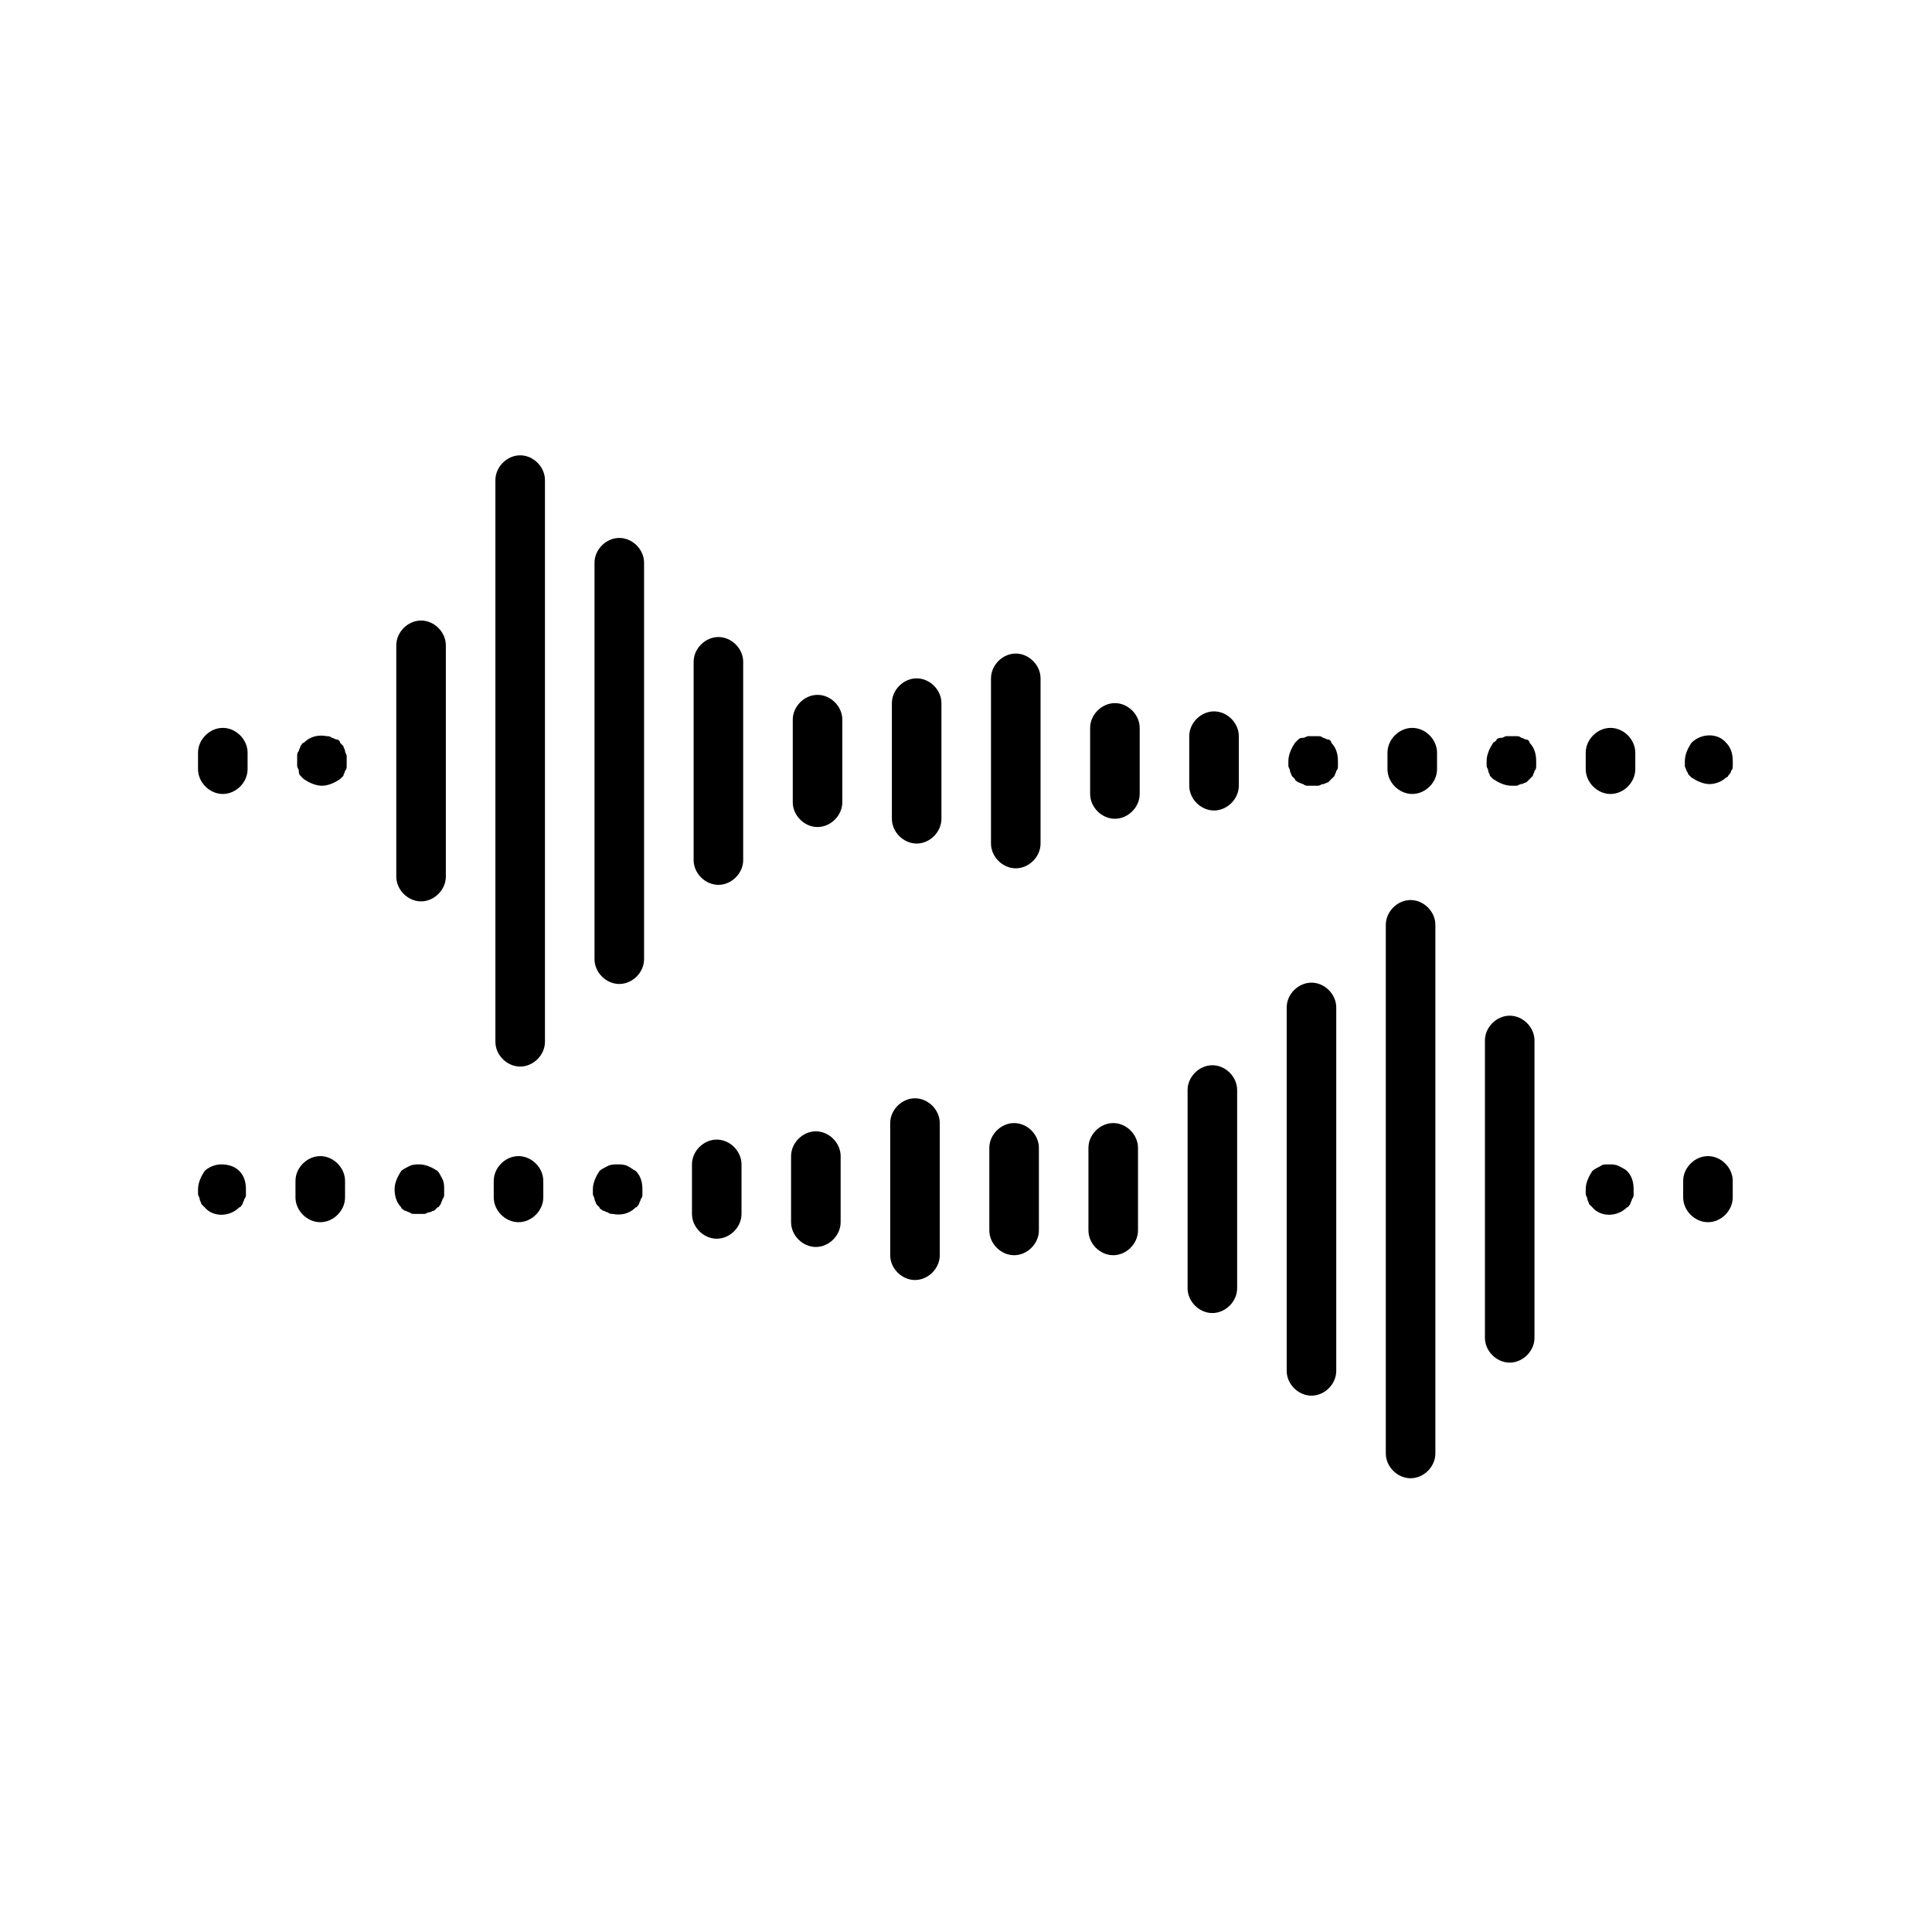 <?xml version="1.0" encoding="UTF-8"?>
<!-- Generated by Pixelmator Pro 3.1 -->
<svg width="1600" height="1600" viewBox="0 0 1600 1600" xmlns="http://www.w3.org/2000/svg" xmlns:xlink="http://www.w3.org/1999/xlink">
    <g id="Group">
        <path id="Path" fill="#ffffff" stroke="none" d="M 0 0 L 1600 0 L 1600 1600 L 0 1600 Z"/>
        <g id="g1">
            <g id="g2">
                <path id="path1" fill="#000000" stroke="none" d="M 184.523 657.534 C 173.575 657.534 164 647.959 164 637.012 L 164 623.328 C 164 612.381 173.575 602.805 184.523 602.805 C 195.47 602.805 205.045 612.381 205.045 623.328 L 205.045 637.012 C 205.045 647.959 195.47 657.534 184.523 657.534 Z"/>
                <path id="path2" fill="#000000" stroke="none" d="M 266.605 650.709 C 261.132 650.709 255.658 647.973 251.557 645.236 C 250.192 643.871 250.192 643.871 248.82 642.499 C 247.455 641.134 247.455 639.762 247.455 638.397 C 247.455 637.033 246.09 635.661 246.09 634.296 L 246.09 630.194 L 246.09 626.093 C 246.09 624.728 246.09 623.356 247.455 621.991 C 247.455 620.626 248.82 619.254 248.82 617.889 C 250.185 616.525 250.185 615.153 251.557 615.153 C 257.03 609.679 263.869 608.314 270.707 609.679 C 272.071 609.679 273.444 609.679 274.808 611.044 C 276.173 611.044 277.545 612.409 278.91 612.409 C 280.275 612.409 281.647 613.774 281.647 615.146 C 283.012 616.51 283.012 616.51 284.383 617.882 C 284.383 619.247 285.748 620.619 285.748 621.984 C 285.748 623.349 287.113 624.721 287.113 626.086 L 287.113 630.187 L 287.113 634.289 C 287.113 635.654 287.113 637.026 285.748 638.39 C 285.748 639.755 284.383 641.127 284.383 642.492 C 283.018 643.857 283.018 643.857 281.647 645.229 C 277.552 647.973 272.078 650.709 266.605 650.709 Z"/>
                <path id="path3" fill="#000000" stroke="none" d="M 348.706 746.479 C 337.759 746.479 328.184 736.903 328.184 725.956 L 328.184 534.418 C 328.184 523.47 337.759 513.895 348.706 513.895 C 359.653 513.895 369.229 523.47 369.229 534.418 L 369.229 725.956 C 369.229 736.903 359.646 746.479 348.706 746.479 Z"/>
                <path id="path4" fill="#000000" stroke="none" d="M 512.871 814.893 C 501.924 814.893 492.349 805.318 492.349 794.37 L 492.349 466.021 C 492.349 455.074 501.924 445.499 512.871 445.499 C 523.819 445.499 533.394 455.074 533.394 466.021 L 533.394 794.37 C 533.394 805.311 523.819 814.893 512.871 814.893 Z"/>
                <path id="path5" fill="#000000" stroke="none" d="M 430.789 883.289 C 419.842 883.289 410.266 873.714 410.266 862.767 L 410.266 397.607 C 410.273 386.66 419.849 377.077 430.789 377.077 C 441.736 377.077 451.311 386.653 451.311 397.6 L 451.311 862.759 C 451.311 873.707 441.736 883.289 430.789 883.289 Z"/>
                <path id="path6" fill="#000000" stroke="none" d="M 594.954 732.792 C 584.007 732.792 574.432 723.217 574.432 712.27 L 574.432 548.09 C 574.432 537.142 584.007 527.567 594.954 527.567 C 605.901 527.567 615.477 537.142 615.477 548.09 L 615.477 712.27 C 615.477 723.217 605.901 732.792 594.954 732.792 Z"/>
                <path id="path7" fill="#000000" stroke="none" d="M 677.055 684.907 C 666.108 684.907 656.533 675.332 656.533 664.385 L 656.533 595.98 C 656.533 585.032 666.108 575.457 677.055 575.457 C 688.002 575.457 697.578 585.032 697.578 595.98 L 697.578 664.385 C 697.578 675.325 687.995 684.907 677.055 684.907 Z"/>
                <path id="path8" fill="#000000" stroke="none" d="M 759.138 698.594 C 748.19 698.594 738.615 689.019 738.615 678.071 L 738.615 582.306 C 738.615 571.359 748.19 561.783 759.138 561.783 C 770.085 561.783 779.66 571.359 779.66 582.306 L 779.66 678.071 C 779.653 689.019 770.078 698.594 759.138 698.594 Z"/>
                <path id="path9" fill="#000000" stroke="none" d="M 841.22 719.106 C 830.273 719.106 820.698 709.53 820.698 698.583 L 820.698 561.772 C 820.698 550.825 830.273 541.25 841.22 541.25 C 852.168 541.25 861.743 550.825 861.743 561.772 L 861.743 698.583 C 861.743 709.53 852.168 719.106 841.22 719.106 Z"/>
                <path id="path10" fill="#000000" stroke="none" d="M 923.321 678.064 C 912.374 678.064 902.799 668.489 902.799 657.542 L 902.799 602.814 C 902.799 591.867 912.374 582.291 923.321 582.291 C 934.268 582.291 943.844 591.867 943.844 602.814 L 943.844 657.542 C 943.844 668.489 934.268 678.064 923.321 678.064 Z"/>
                <path id="path11" fill="#000000" stroke="none" d="M 1005.404 671.221 C 994.457 671.221 984.882 661.646 984.882 650.698 L 984.882 609.653 C 984.882 598.706 994.457 589.131 1005.404 589.131 C 1016.351 589.131 1025.927 598.706 1025.927 609.653 L 1025.927 650.698 C 1025.927 661.646 1016.351 671.221 1005.404 671.221 Z"/>
                <path id="path12" fill="#000000" stroke="none" d="M 1087.487 650.709 L 1083.385 650.709 C 1082.02 650.709 1080.648 650.709 1079.284 649.344 C 1077.919 649.344 1076.547 647.98 1075.182 647.98 C 1073.817 646.615 1072.445 646.615 1072.445 645.243 C 1071.08 643.878 1071.08 643.878 1069.708 642.506 C 1069.708 641.141 1068.344 639.769 1068.344 638.404 C 1068.344 637.04 1066.979 635.668 1066.979 634.303 L 1066.979 630.201 C 1066.979 624.728 1069.715 619.254 1072.452 615.152 C 1073.817 613.788 1073.817 613.788 1075.189 612.416 C 1076.554 611.051 1077.926 611.051 1079.291 611.051 C 1080.655 611.051 1082.027 609.686 1083.392 609.686 L 1091.603 609.686 C 1092.968 609.686 1094.339 609.686 1095.704 611.051 C 1097.069 611.051 1098.441 612.416 1099.806 612.416 C 1101.171 612.416 1102.542 613.78 1102.542 615.152 C 1106.644 619.254 1108.016 624.728 1108.016 630.201 L 1108.016 634.303 C 1108.016 635.668 1108.016 637.04 1106.651 638.404 C 1106.651 639.769 1105.286 641.141 1105.286 642.506 C 1103.922 643.871 1103.922 643.871 1102.55 645.243 C 1101.185 646.608 1101.185 646.608 1099.813 647.98 C 1098.448 647.98 1097.076 649.344 1095.711 649.344 C 1094.346 649.344 1092.974 650.709 1091.61 650.709 L 1087.487 650.709 Z"/>
                <path id="path13" fill="#000000" stroke="none" d="M 1169.569 657.534 C 1158.622 657.534 1149.047 647.959 1149.047 637.012 L 1149.047 623.328 C 1149.047 612.381 1158.622 602.805 1169.569 602.805 C 1180.517 602.805 1190.092 612.381 1190.092 623.328 L 1190.092 637.012 C 1190.092 647.959 1180.517 657.534 1169.569 657.534 Z"/>
                <path id="path14" fill="#000000" stroke="none" d="M 1251.67 650.709 C 1246.197 650.709 1240.723 647.973 1236.621 645.236 C 1235.257 643.871 1235.257 643.871 1233.885 642.499 C 1233.885 641.134 1232.52 639.762 1232.52 638.397 C 1232.52 637.033 1231.155 635.661 1231.155 634.296 L 1231.155 630.194 C 1231.155 624.721 1233.892 619.247 1236.628 615.145 C 1237.993 613.78 1239.365 613.78 1239.365 612.409 C 1240.73 611.044 1242.102 611.044 1243.467 611.044 C 1244.832 611.044 1246.203 609.679 1247.568 609.679 L 1255.779 609.679 C 1257.144 609.679 1258.516 609.679 1259.88 611.044 C 1261.245 611.044 1262.617 612.409 1263.982 612.409 C 1265.347 612.409 1266.719 613.773 1266.719 615.145 C 1270.82 619.247 1272.192 624.721 1272.192 630.194 L 1272.192 634.296 C 1272.192 635.661 1272.192 637.033 1270.828 638.397 C 1270.828 639.762 1269.463 641.134 1269.463 642.499 C 1268.098 643.864 1268.098 643.864 1266.726 645.236 C 1265.361 646.601 1265.361 646.601 1263.989 647.973 C 1262.624 647.973 1261.252 649.337 1259.887 649.337 C 1258.523 649.337 1257.151 650.702 1255.786 650.702 C 1254.407 650.709 1253.042 650.709 1251.67 650.709 Z"/>
                <path id="path15" fill="#000000" stroke="none" d="M 1333.753 657.534 C 1322.806 657.534 1313.23 647.959 1313.23 637.012 L 1313.23 623.328 C 1313.23 612.381 1322.806 602.805 1333.753 602.805 C 1344.7 602.805 1354.276 612.381 1354.276 623.328 L 1354.276 637.012 C 1354.276 647.959 1344.7 657.534 1333.753 657.534 Z"/>
                <path id="path16" fill="#000000" stroke="none" d="M 1415.836 649.351 C 1410.362 649.351 1404.889 646.615 1400.787 643.878 C 1399.422 642.513 1399.422 642.513 1398.05 641.141 C 1398.05 639.776 1396.685 638.404 1396.685 638.404 C 1396.685 637.04 1395.32 635.668 1395.32 634.303 L 1395.32 630.201 C 1395.32 624.728 1398.057 619.254 1400.794 615.153 C 1409.004 606.942 1422.682 606.942 1429.527 615.153 C 1433.628 619.254 1435 624.728 1435 630.201 L 1435 634.303 C 1435 635.668 1435 637.04 1433.635 638.404 C 1433.635 639.769 1432.27 641.141 1432.27 641.141 C 1430.905 642.506 1430.905 643.878 1429.534 643.878 C 1426.776 646.615 1421.309 649.351 1415.836 649.351 Z"/>
            </g>
            <g id="g3">
                <path id="path17" fill="#000000" stroke="none" d="M 1414.457 957.444 C 1425.404 957.444 1434.979 967.019 1434.979 977.967 L 1434.979 991.651 C 1434.979 1002.598 1425.404 1012.173 1414.457 1012.173 C 1403.509 1012.173 1393.934 1002.598 1393.934 991.651 L 1393.934 977.967 C 1393.934 967.027 1403.509 957.444 1414.457 957.444 Z"/>
                <path id="path18" fill="#000000" stroke="none" d="M 1332.374 964.287 C 1335.111 964.287 1337.847 964.287 1340.584 965.652 C 1343.321 967.017 1346.058 968.389 1347.423 969.754 C 1351.524 973.855 1352.896 979.329 1352.896 984.803 L 1352.896 988.904 C 1352.896 990.269 1352.896 991.641 1351.531 993.006 C 1351.531 994.371 1350.166 995.743 1350.166 997.107 C 1348.801 998.472 1348.801 999.844 1347.43 999.844 C 1339.219 1008.055 1325.542 1008.055 1318.697 999.844 C 1317.332 998.479 1317.332 998.479 1315.96 997.107 C 1315.96 995.743 1314.595 994.371 1314.595 993.006 C 1314.595 991.641 1313.23 990.269 1313.23 988.904 L 1313.23 984.803 C 1313.23 979.329 1315.967 973.855 1318.704 969.754 C 1320.069 968.389 1322.806 967.017 1325.542 965.652 C 1326.9 964.287 1329.637 964.287 1332.374 964.287 Z"/>
                <path id="path19" fill="#000000" stroke="none" d="M 1250.273 841.145 C 1261.22 841.145 1270.795 850.721 1270.795 861.668 L 1270.795 1107.934 C 1270.795 1118.881 1261.22 1128.456 1250.273 1128.456 C 1239.326 1128.456 1229.75 1118.881 1229.75 1107.934 L 1229.75 861.668 C 1229.75 850.721 1239.333 841.145 1250.273 841.145 Z"/>
                <path id="path20" fill="#000000" stroke="none" d="M 1086.108 813.79 C 1097.055 813.79 1106.63 823.366 1106.63 834.313 L 1106.63 1135.307 C 1106.63 1146.254 1097.055 1155.829 1086.108 1155.829 C 1075.16 1155.829 1065.585 1146.254 1065.585 1135.307 L 1065.585 834.313 C 1065.585 823.366 1075.16 813.79 1086.108 813.79 Z"/>
                <path id="path21" fill="#000000" stroke="none" d="M 1168.19 745.376 C 1179.137 745.376 1188.713 754.951 1188.713 765.898 L 1188.713 1203.703 C 1188.713 1214.65 1179.137 1224.226 1168.19 1224.226 C 1157.243 1224.226 1147.668 1214.65 1147.668 1203.703 L 1147.668 765.898 C 1147.668 754.951 1157.243 745.376 1168.19 745.376 Z"/>
                <path id="path22" fill="#000000" stroke="none" d="M 1004.025 882.187 C 1014.972 882.187 1024.547 891.762 1024.547 902.709 L 1024.547 1066.889 C 1024.547 1077.836 1014.972 1087.411 1004.025 1087.411 C 993.078 1087.411 983.502 1077.836 983.502 1066.889 L 983.502 902.709 C 983.502 891.762 993.078 882.187 1004.025 882.187 Z"/>
                <path id="path23" fill="#000000" stroke="none" d="M 921.924 930.071 C 932.871 930.071 942.446 939.646 942.446 950.594 L 942.446 1018.999 C 942.446 1029.946 932.871 1039.521 921.924 1039.521 C 910.977 1039.521 901.401 1029.946 901.401 1018.999 L 901.401 950.594 C 901.401 939.646 910.984 930.071 921.924 930.071 Z"/>
                <path id="path24" fill="#000000" stroke="none" d="M 839.841 930.071 C 850.789 930.071 860.364 939.646 860.364 950.594 L 860.364 1018.999 C 860.364 1029.946 850.789 1039.521 839.841 1039.521 C 828.894 1039.521 819.319 1029.946 819.319 1018.999 L 819.319 950.594 C 819.326 939.646 828.901 930.071 839.841 930.071 Z"/>
                <path id="path25" fill="#000000" stroke="none" d="M 757.759 909.559 C 768.706 909.559 778.281 919.135 778.281 930.082 L 778.281 1039.532 C 778.281 1050.479 768.706 1060.055 757.759 1060.055 C 746.811 1060.055 737.236 1050.479 737.236 1039.532 L 737.236 930.082 C 737.236 919.135 746.811 909.559 757.759 909.559 Z"/>
                <path id="path26" fill="#000000" stroke="none" d="M 675.658 936.914 C 686.605 936.914 696.18 946.49 696.18 957.437 L 696.18 1012.165 C 696.18 1023.112 686.605 1032.687 675.658 1032.687 C 664.711 1032.687 655.135 1023.112 655.135 1012.165 L 655.135 957.437 C 655.135 946.497 664.711 936.914 675.658 936.914 Z"/>
                <path id="path27" fill="#000000" stroke="none" d="M 593.575 943.758 C 604.522 943.758 614.097 953.333 614.097 964.28 L 614.097 1005.325 C 614.097 1016.272 604.522 1025.848 593.575 1025.848 C 582.628 1025.848 573.053 1016.272 573.053 1005.325 L 573.053 964.28 C 573.053 953.333 582.628 943.758 593.575 943.758 Z"/>
                <path id="path28" fill="#000000" stroke="none" d="M 511.492 964.287 C 514.229 964.287 516.966 964.287 519.703 965.652 C 522.44 967.017 523.804 968.389 526.541 969.754 C 530.643 973.855 532.015 979.329 532.015 984.803 L 532.015 988.904 C 532.015 990.269 532.015 991.641 530.65 993.006 C 530.65 994.371 529.285 995.743 529.285 997.107 C 527.92 998.472 527.92 999.844 526.548 999.844 C 521.075 1005.318 514.236 1006.683 507.398 1005.318 C 506.033 1005.318 504.661 1005.318 503.296 1003.953 C 501.931 1003.953 500.56 1002.588 499.195 1002.588 C 497.83 1001.223 496.458 1001.223 496.458 999.851 C 495.093 998.486 495.093 998.486 493.721 997.114 C 493.721 995.75 492.356 994.378 492.356 993.013 C 492.356 991.648 490.991 990.276 490.991 988.911 L 490.991 984.81 C 490.991 979.336 493.728 973.862 496.465 969.761 C 497.83 968.396 500.566 967.024 503.303 965.659 C 506.026 964.287 508.756 964.287 511.492 964.287 Z"/>
                <path id="path29" fill="#000000" stroke="none" d="M 429.41 957.444 C 440.357 957.444 449.932 967.019 449.932 977.967 L 449.932 991.651 C 449.932 1002.598 440.357 1012.173 429.41 1012.173 C 418.462 1012.173 408.887 1002.598 408.887 991.651 L 408.887 977.967 C 408.887 967.027 418.462 957.444 429.41 957.444 Z"/>
                <path id="path30" fill="#000000" stroke="none" d="M 347.309 964.287 C 352.782 964.287 358.256 967.024 362.357 969.761 C 363.722 971.126 365.094 973.863 366.459 976.599 C 367.824 979.336 367.824 982.073 367.824 984.81 L 367.824 988.911 C 367.824 990.276 367.824 991.648 366.459 993.013 C 366.459 994.378 365.094 995.75 365.094 997.114 C 363.729 998.479 363.729 999.851 362.357 999.851 C 360.993 1001.216 360.993 1001.216 359.621 1002.588 C 358.256 1002.588 356.884 1003.953 355.519 1003.953 C 354.154 1003.953 352.782 1005.318 351.417 1005.318 L 343.207 1005.318 C 341.842 1005.318 340.47 1005.318 339.105 1003.953 C 337.741 1003.953 336.369 1002.588 335.004 1002.588 C 333.639 1001.223 332.267 1001.223 332.267 999.851 C 328.166 995.75 326.793 990.276 326.793 984.802 C 326.793 979.329 329.53 973.855 332.267 969.754 C 333.632 968.389 336.369 967.017 339.105 965.652 C 341.835 964.287 344.572 964.287 347.309 964.287 Z"/>
                <path id="path31" fill="#000000" stroke="none" d="M 265.226 957.444 C 276.173 957.444 285.748 967.019 285.748 977.967 L 285.748 991.651 C 285.748 1002.598 276.173 1012.173 265.226 1012.173 C 254.279 1012.173 244.703 1002.598 244.703 991.651 L 244.703 977.967 C 244.703 967.027 254.279 957.444 265.226 957.444 Z"/>
                <path id="path32" fill="#000000" stroke="none" d="M 183.143 964.287 C 188.617 964.287 194.09 965.652 198.192 969.761 C 202.294 973.863 203.666 979.336 203.666 984.81 L 203.666 988.911 C 203.666 990.276 203.666 991.648 202.301 993.013 C 202.301 994.378 200.936 995.75 200.936 997.114 C 199.571 998.479 199.571 999.851 198.199 999.851 C 189.989 1008.062 176.312 1008.062 169.466 999.851 C 168.102 998.486 168.102 998.486 166.73 997.114 C 166.73 995.75 165.365 994.378 165.365 993.013 C 165.365 991.648 164 990.276 164 988.911 L 164 984.81 C 164 979.336 166.737 973.863 169.474 969.761 C 172.203 967.024 177.67 964.287 183.143 964.287 Z"/>
            </g>
        </g>
    </g>
</svg>
